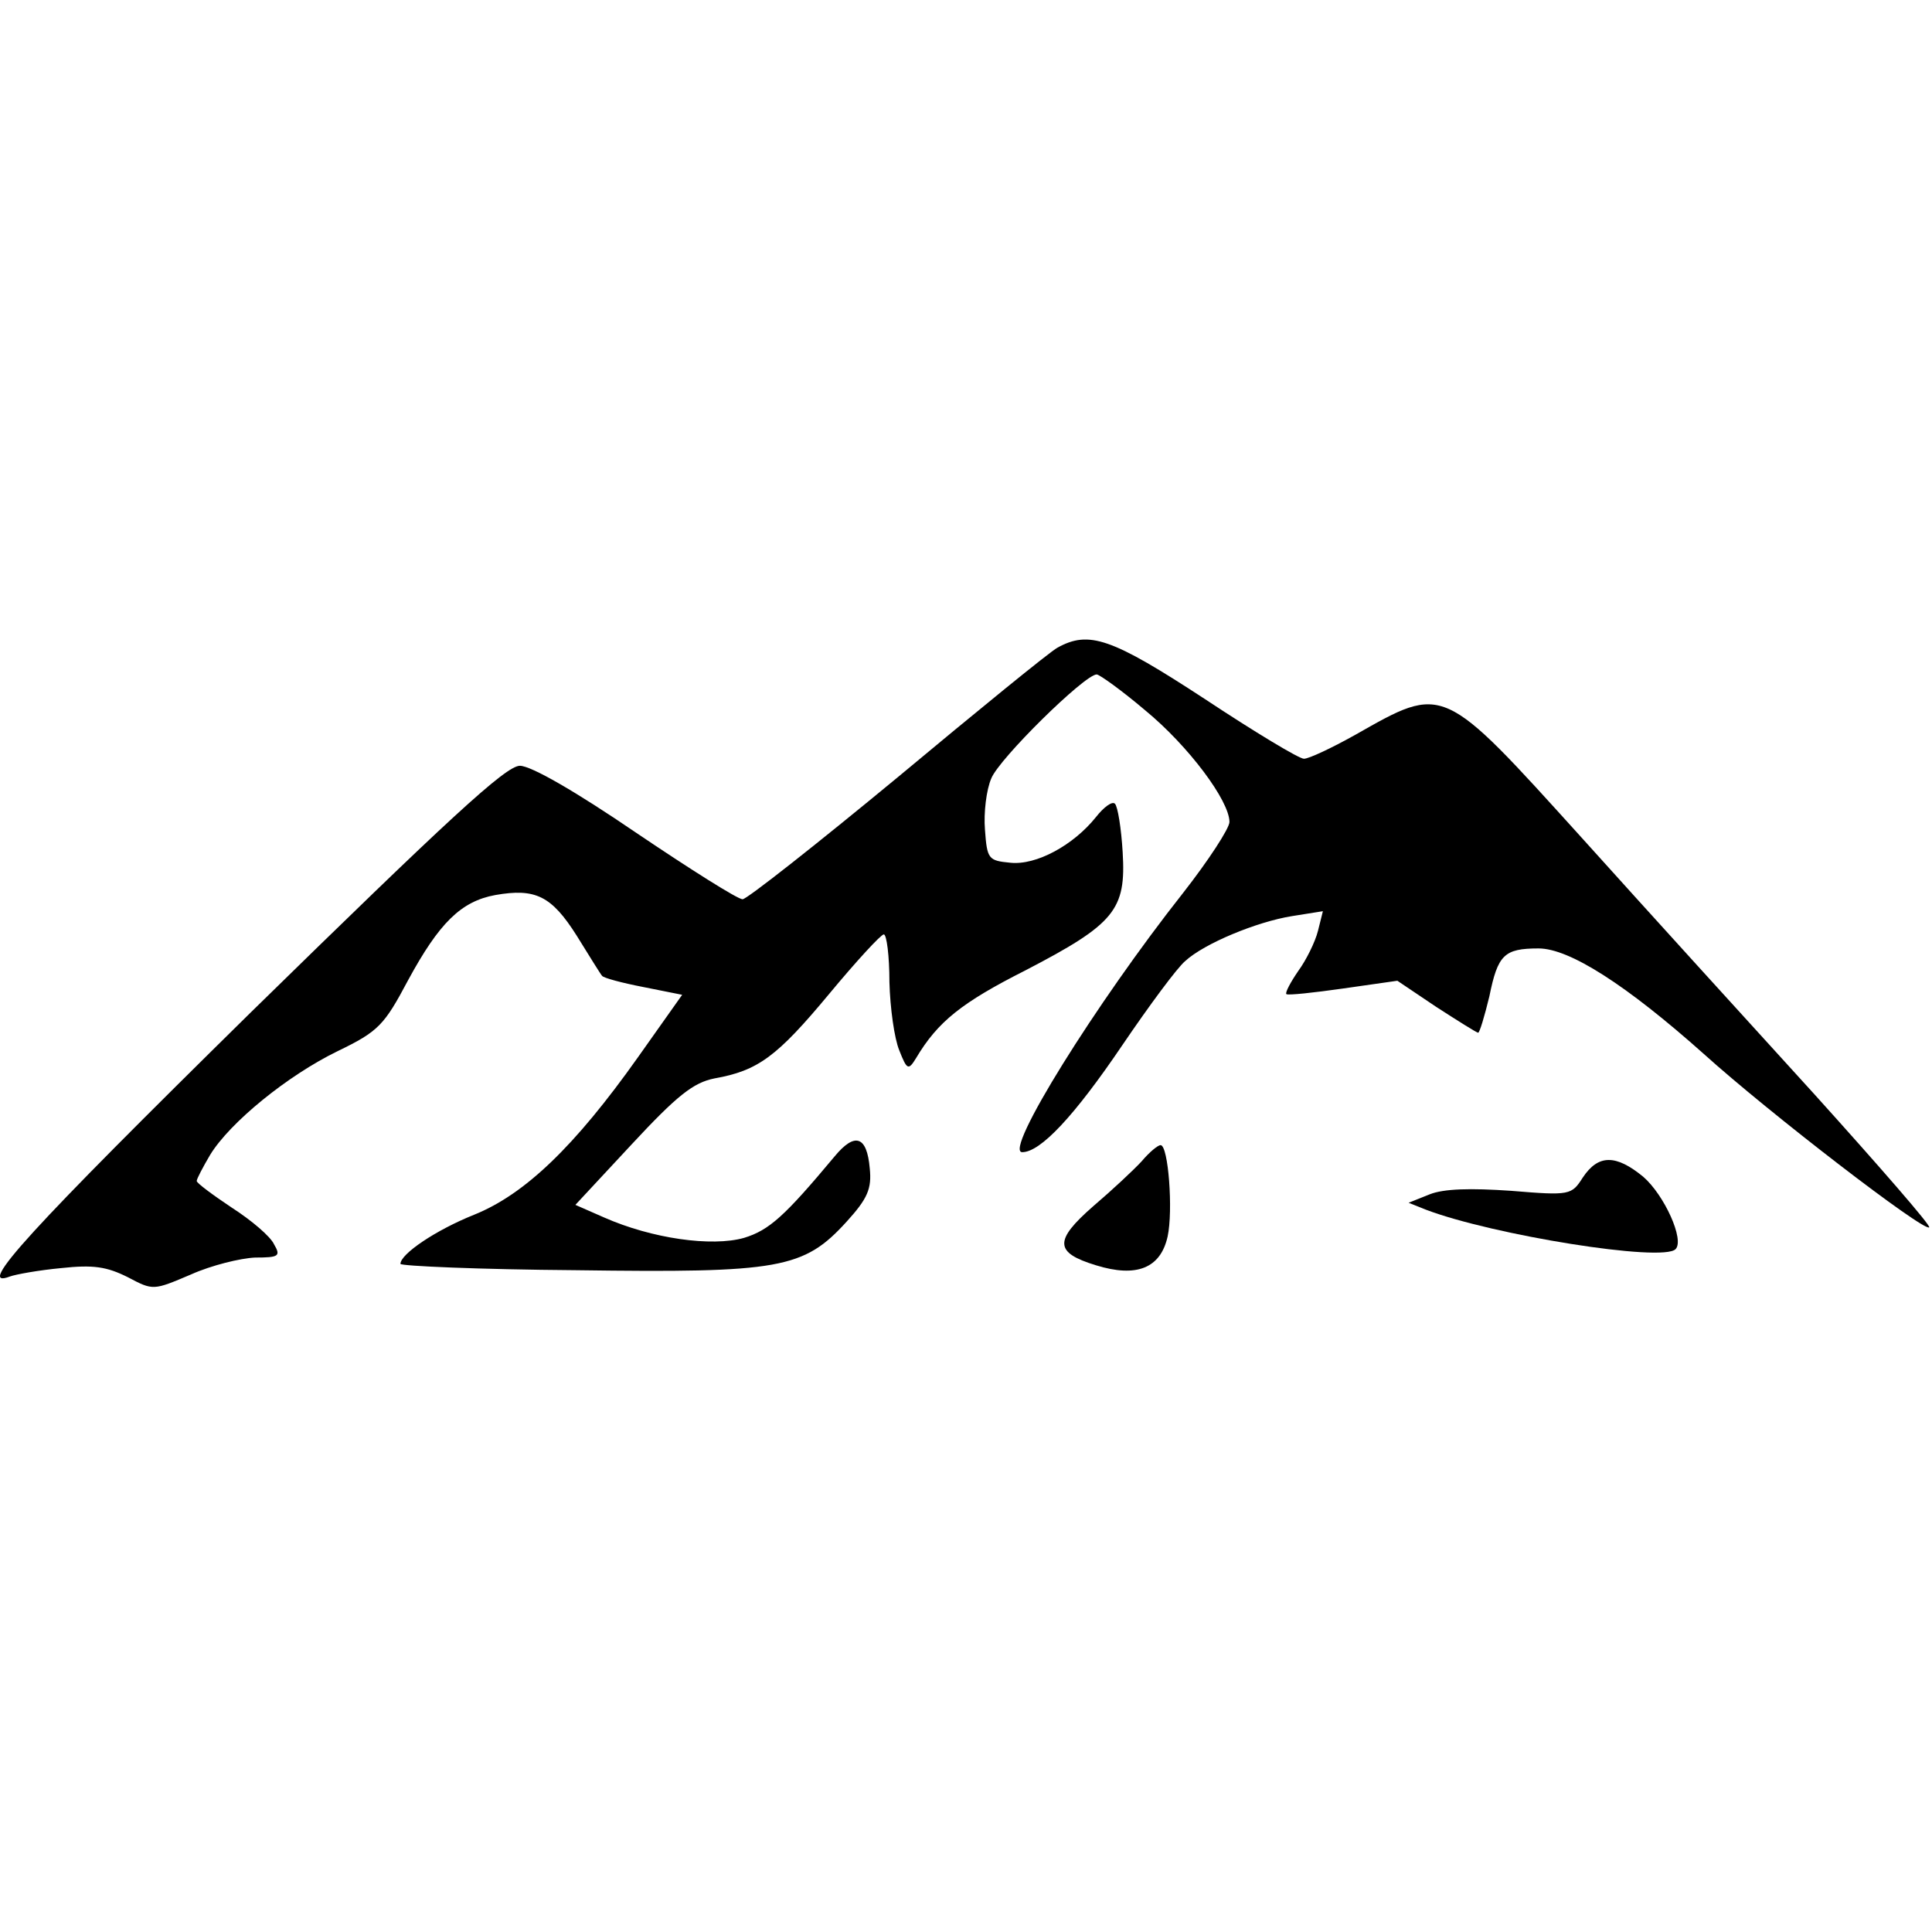 <?xml version="1.0" standalone="no"?>
<!DOCTYPE svg PUBLIC "-//W3C//DTD SVG 20010904//EN"
 "http://www.w3.org/TR/2001/REC-SVG-20010904/DTD/svg10.dtd">
<svg version="1.0" xmlns="http://www.w3.org/2000/svg"
 width="275pt" height="275pt" viewBox="0 0 275 275"
 preserveAspectRatio="xMidYMid meet">
<g transform="translate(0,275) scale(0.1,-0.1)"
fill="#000000" stroke="none">
<path d="M1505 1828 c-11 -6 -114 -90 -228 -185 -115 -95 -214 -173 -220 -173
-7 0 -75 43 -152 95 -85 58 -149 95 -165 95 -20 0 -102 -76 -383 -351 -316
-311 -393 -395 -343 -376 8 3 41 9 73 12 46 5 65 2 95 -13 36 -19 36 -19 90 4
29 13 70 23 91 24 34 0 37 2 27 19 -5 11 -32 34 -60 52 -27 18 -50 35 -50 38
0 3 9 20 19 37 28 46 110 113 182 148 58 28 66 37 100 101 44 81 75 112 124
121 57 10 80 -1 116 -58 18 -29 34 -55 36 -57 2 -3 28 -10 59 -16 l55 -11 -63
-89 c-90 -127 -161 -195 -233 -224 -55 -22 -105 -56 -105 -70 0 -3 112 -8 250
-9 290 -4 324 2 385 69 30 33 36 47 33 76 -4 46 -21 52 -50 17 -71 -85 -93
-105 -129 -116 -46 -13 -131 -1 -199 29 l-41 18 80 86 c65 70 88 88 118 94 62
11 89 31 163 120 39 47 74 85 78 85 4 0 8 -30 8 -68 1 -37 7 -80 14 -97 11
-28 13 -29 24 -11 31 52 65 79 156 125 127 66 143 86 138 168 -2 34 -7 65 -11
69 -4 4 -16 -5 -27 -19 -32 -40 -85 -69 -122 -65 -31 3 -33 5 -36 47 -2 24 2
57 9 73 11 28 133 148 150 148 4 0 36 -23 69 -51 62 -51 120 -129 120 -159 0
-9 -30 -55 -66 -101 -124 -157 -256 -369 -229 -369 26 0 74 51 143 153 38 56
78 110 89 119 27 25 102 56 152 64 l44 7 -7 -28 c-4 -16 -17 -42 -28 -57 -11
-16 -19 -31 -17 -33 2 -2 39 2 81 8 l77 11 55 -37 c31 -20 58 -37 60 -37 2 0
9 23 16 52 12 59 21 68 70 68 44 0 125 -52 235 -150 93 -84 314 -254 321 -247
3 2 -71 87 -163 189 -92 101 -242 266 -332 366 -199 220 -195 218 -322 146
-34 -19 -66 -34 -73 -34 -7 0 -70 38 -141 85 -133 87 -165 98 -210 73z"/>
<path d="M1625 1097 c-11 -12 -42 -41 -69 -64 -56 -49 -55 -66 4 -84 58 -18
92 -4 102 41 8 37 1 130 -10 130 -4 0 -16 -10 -27 -23z"/>
<path d="M2253 1074 c-16 -25 -18 -26 -102 -19 -58 4 -96 3 -116 -5 l-30 -12
25 -10 c95 -36 337 -75 355 -56 13 13 -16 77 -46 103 -39 32 -64 32 -86 -1z"/>
</g>
</svg>
